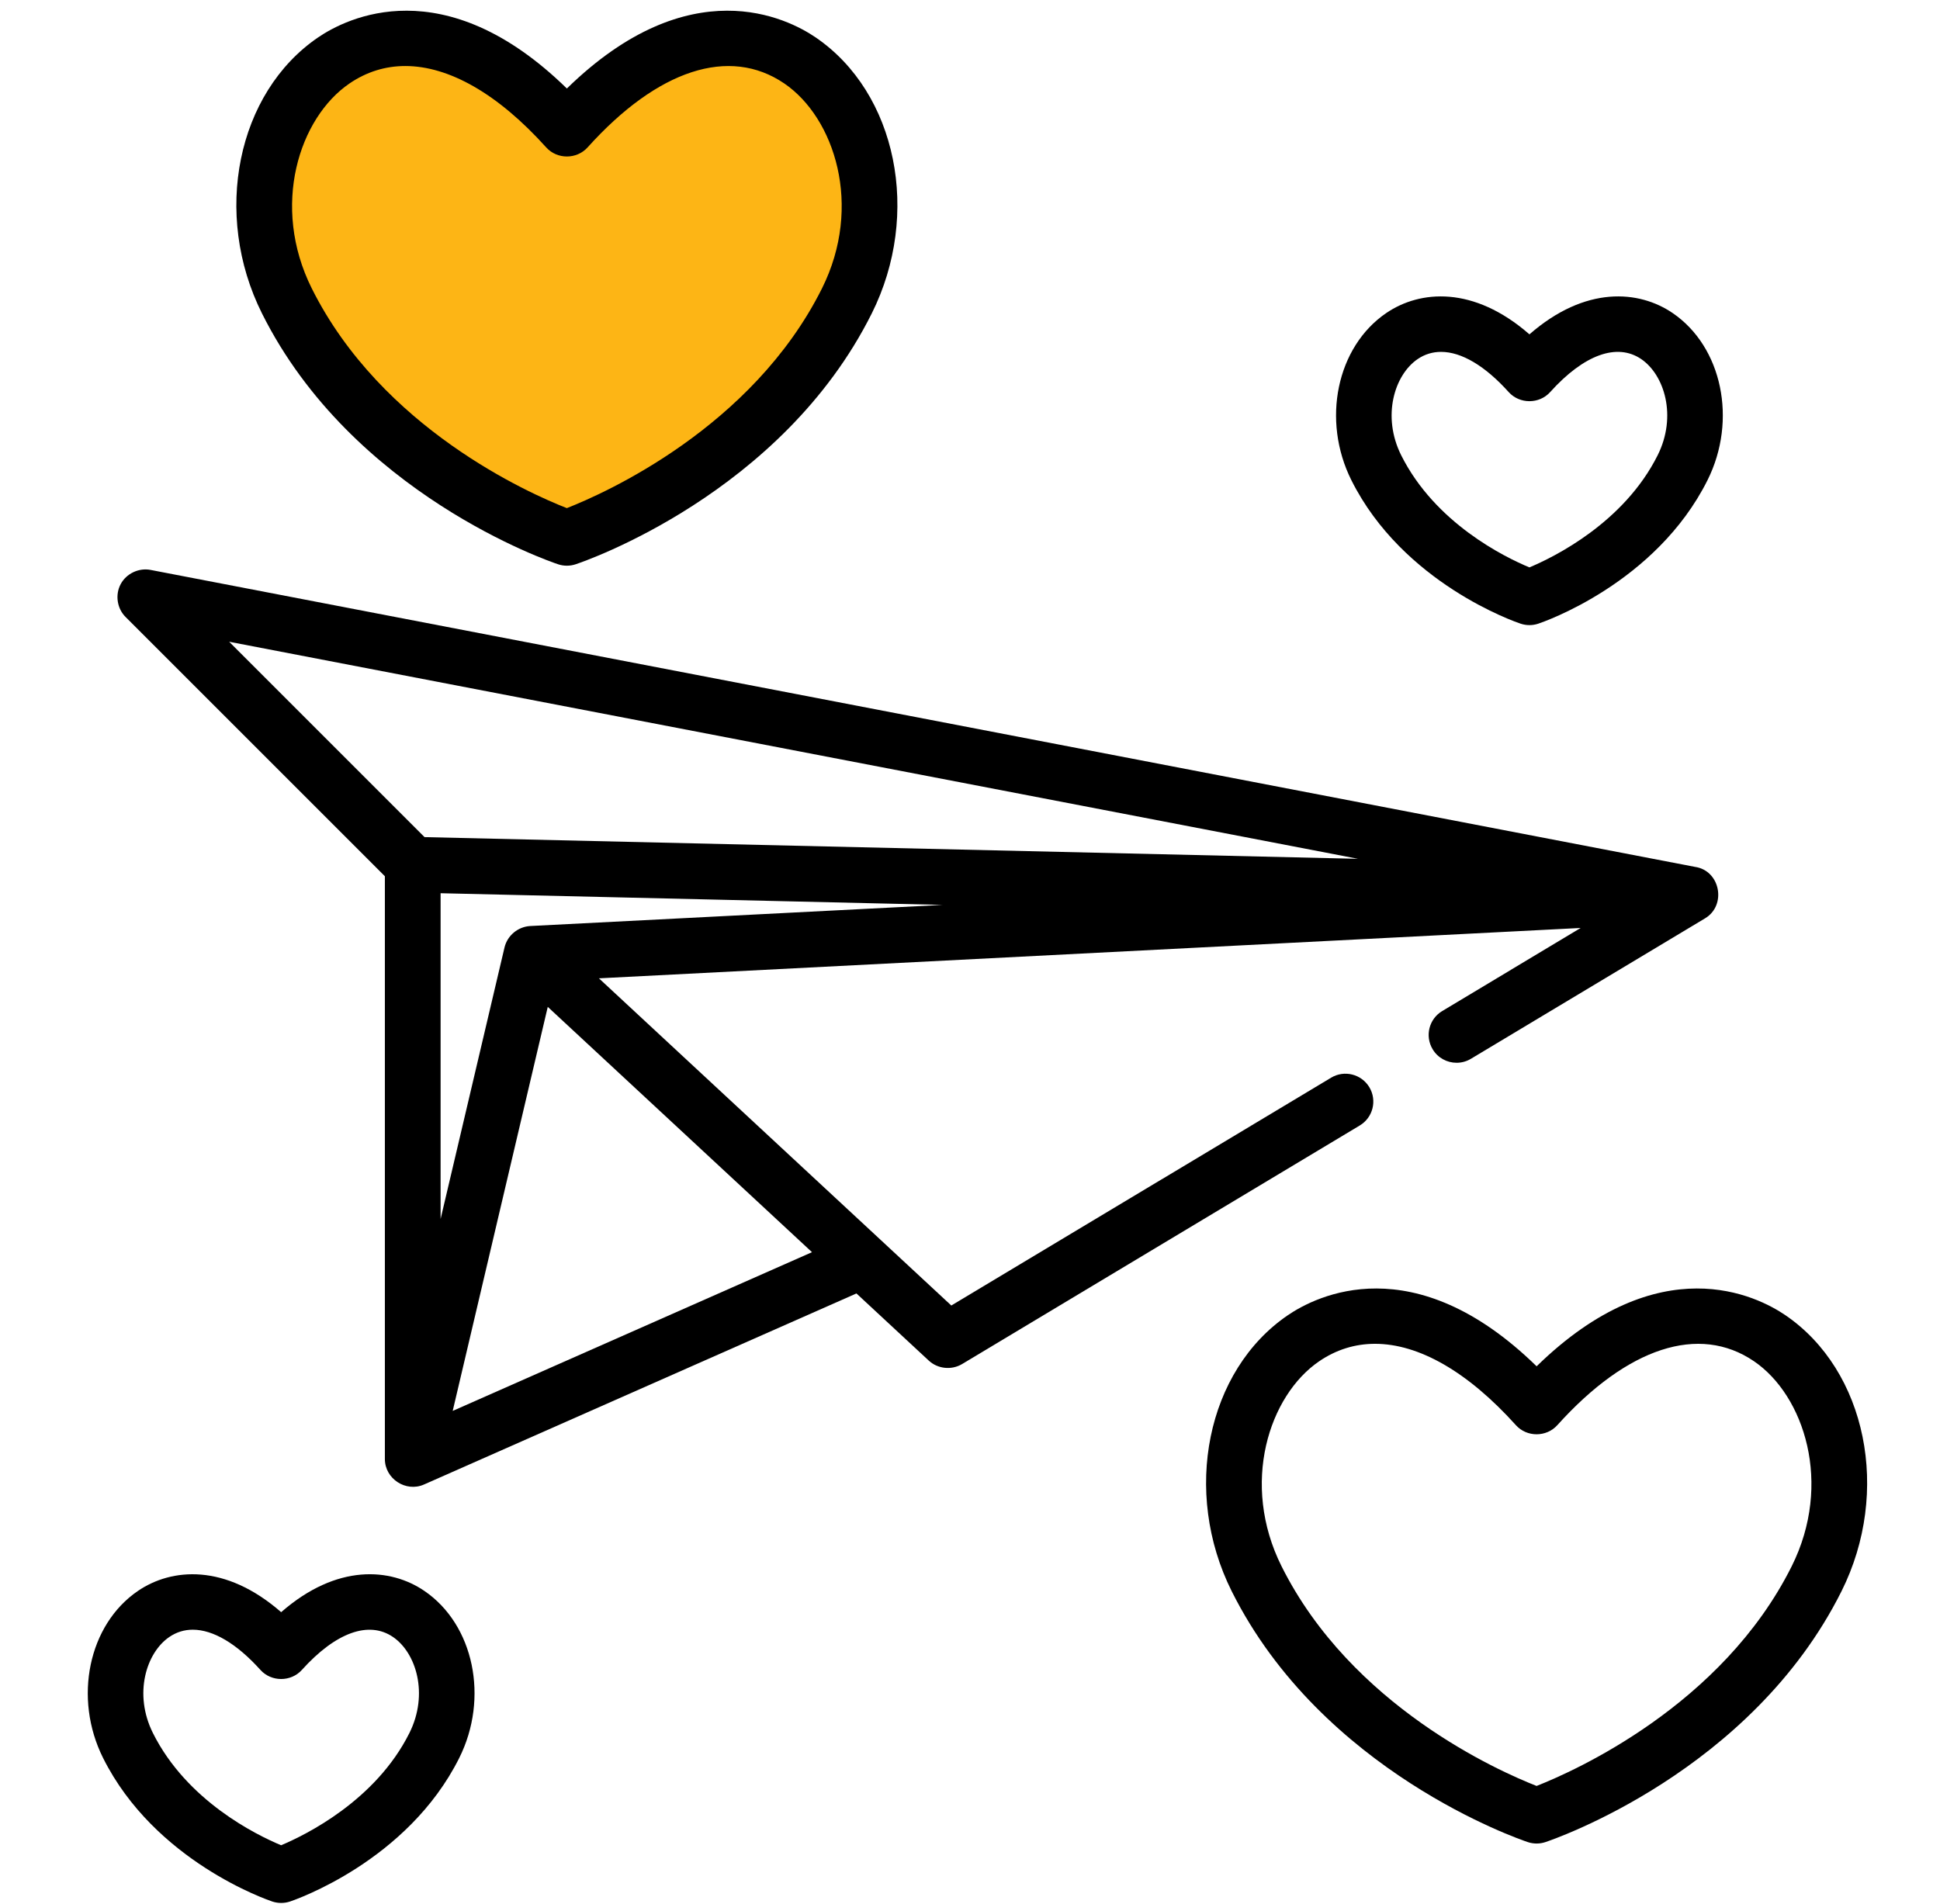 <svg width="54" height="53" viewBox="0 0 54 53" fill="none" xmlns="http://www.w3.org/2000/svg">
<g clip-path="url(#clip0_1099_4261)">
<path d="M20.623 12.455L16.064 14.481L11.505 12.962L9.479 10.429L8.466 8.909L7.453 5.87L7.959 3.844L8.972 1.818L10.492 1.312H12.518L14.544 2.325L16.064 3.338L17.077 2.325L19.103 1.818L21.129 1.312L23.155 2.831L24.168 6.377L23.155 9.416L20.623 12.455Z" fill="#FDB515"/>
<path d="M47.178 24.133L4.19 15.866C3.861 15.803 3.514 15.969 3.358 16.264C3.201 16.559 3.258 16.94 3.495 17.176L10.713 24.394V40.619C10.713 41.169 11.298 41.551 11.802 41.328L23.839 36.009L25.852 37.878C26.102 38.11 26.486 38.15 26.779 37.975L37.85 31.332C38.217 31.112 38.336 30.636 38.116 30.268C37.895 29.901 37.419 29.782 37.052 30.002L26.48 36.345L16.671 27.236L43.998 25.834L40.144 28.147C39.776 28.367 39.657 28.843 39.878 29.211C40.023 29.453 40.28 29.587 40.544 29.587C40.679 29.587 40.817 29.552 40.942 29.477L47.461 25.566C48.066 25.204 47.887 24.234 47.178 24.133ZM22.602 34.86L12.601 39.279L15.247 28.031L22.602 34.86ZM14.758 25.78C14.417 25.8 14.122 26.044 14.043 26.377L12.264 33.936V24.867L26.235 25.192L14.758 25.78ZM11.817 23.305L6.379 17.866L37.801 23.909L11.817 23.305Z" fill="black"/>
<path d="M49.696 36.614C48.914 36.081 46.197 34.691 42.772 38.037C39.347 34.691 36.63 36.081 35.848 36.614C33.587 38.155 32.901 41.531 34.285 44.3C36.798 49.325 42.294 51.205 42.526 51.283C42.685 51.336 42.859 51.336 43.017 51.283C43.249 51.205 48.745 49.325 51.258 44.3C52.643 41.531 51.956 38.155 49.696 36.614ZM49.871 43.606C47.932 47.484 43.815 49.309 42.771 49.72C41.725 49.31 37.618 47.497 35.673 43.606C34.522 41.305 35.321 38.85 36.721 37.896C37.198 37.571 37.721 37.411 38.274 37.411C39.49 37.411 40.852 38.184 42.195 39.676C42.498 40.014 43.044 40.014 43.348 39.676C45.302 37.506 47.297 36.857 48.822 37.896C50.222 38.85 51.021 41.305 49.871 43.606Z" fill="black"/>
<path d="M22.703 1.041C21.921 0.508 19.204 -0.882 15.779 2.464C12.354 -0.882 9.637 0.508 8.855 1.041C6.595 2.582 5.908 5.958 7.293 8.727C9.805 13.752 15.301 15.632 15.534 15.709C15.692 15.762 15.866 15.762 16.024 15.709C16.257 15.632 21.753 13.752 24.265 8.727C25.65 5.958 24.964 2.582 22.703 1.041ZM22.878 8.033C20.939 11.911 16.823 13.736 15.778 14.146C14.733 13.737 10.626 11.924 8.68 8.033C7.53 5.732 8.329 3.277 9.729 2.323C10.206 1.998 10.728 1.838 11.281 1.838C12.497 1.838 13.86 2.611 15.203 4.103C15.506 4.441 16.052 4.441 16.356 4.103C18.309 1.933 20.305 1.284 21.83 2.323C23.23 3.277 24.029 5.732 22.878 8.033Z" fill="black"/>
<path d="M11.812 44.29C10.874 43.65 9.382 43.523 7.826 44.882C6.27 43.523 4.778 43.651 3.84 44.29C2.462 45.229 2.035 47.273 2.869 48.941C4.308 51.819 7.448 52.893 7.581 52.938C7.739 52.99 7.913 52.99 8.071 52.938C8.204 52.893 11.344 51.819 12.783 48.941C13.617 47.273 13.191 45.229 11.812 44.29ZM11.395 48.248C10.455 50.128 8.509 51.083 7.825 51.371C7.139 51.085 5.202 50.139 4.257 48.248C3.712 47.158 4.07 46.01 4.714 45.572C4.912 45.437 5.131 45.37 5.366 45.37C5.931 45.37 6.587 45.754 7.249 46.49C7.553 46.827 8.099 46.827 8.402 46.49C9.341 45.448 10.265 45.113 10.938 45.572C11.582 46.01 11.94 47.158 11.395 48.248Z" fill="black"/>
<path d="M46.558 8.715C45.62 8.076 44.128 7.949 42.572 9.308C41.016 7.949 39.524 8.076 38.586 8.715C37.207 9.655 36.781 11.698 37.615 13.367C39.054 16.245 42.194 17.319 42.327 17.363C42.485 17.416 42.659 17.416 42.817 17.363C42.95 17.319 46.09 16.245 47.529 13.367C48.363 11.698 47.937 9.655 46.558 8.715ZM46.141 12.674C45.201 14.554 43.255 15.509 42.571 15.796C41.885 15.511 39.948 14.565 39.002 12.674C38.458 11.584 38.816 10.436 39.46 9.997C39.657 9.862 39.877 9.796 40.112 9.796C40.677 9.796 41.333 10.18 41.995 10.916C42.299 11.253 42.845 11.253 43.148 10.916C44.087 9.873 45.011 9.538 45.684 9.997C46.328 10.436 46.686 11.584 46.141 12.674Z" fill="black"/>
</g>
<defs>
<clipPath id="clip0_1099_4261">
<rect width="52.679" height="52.679" fill="white" transform="translate(0.868 0.298)"/>
</clipPath>
</defs>
</svg>
